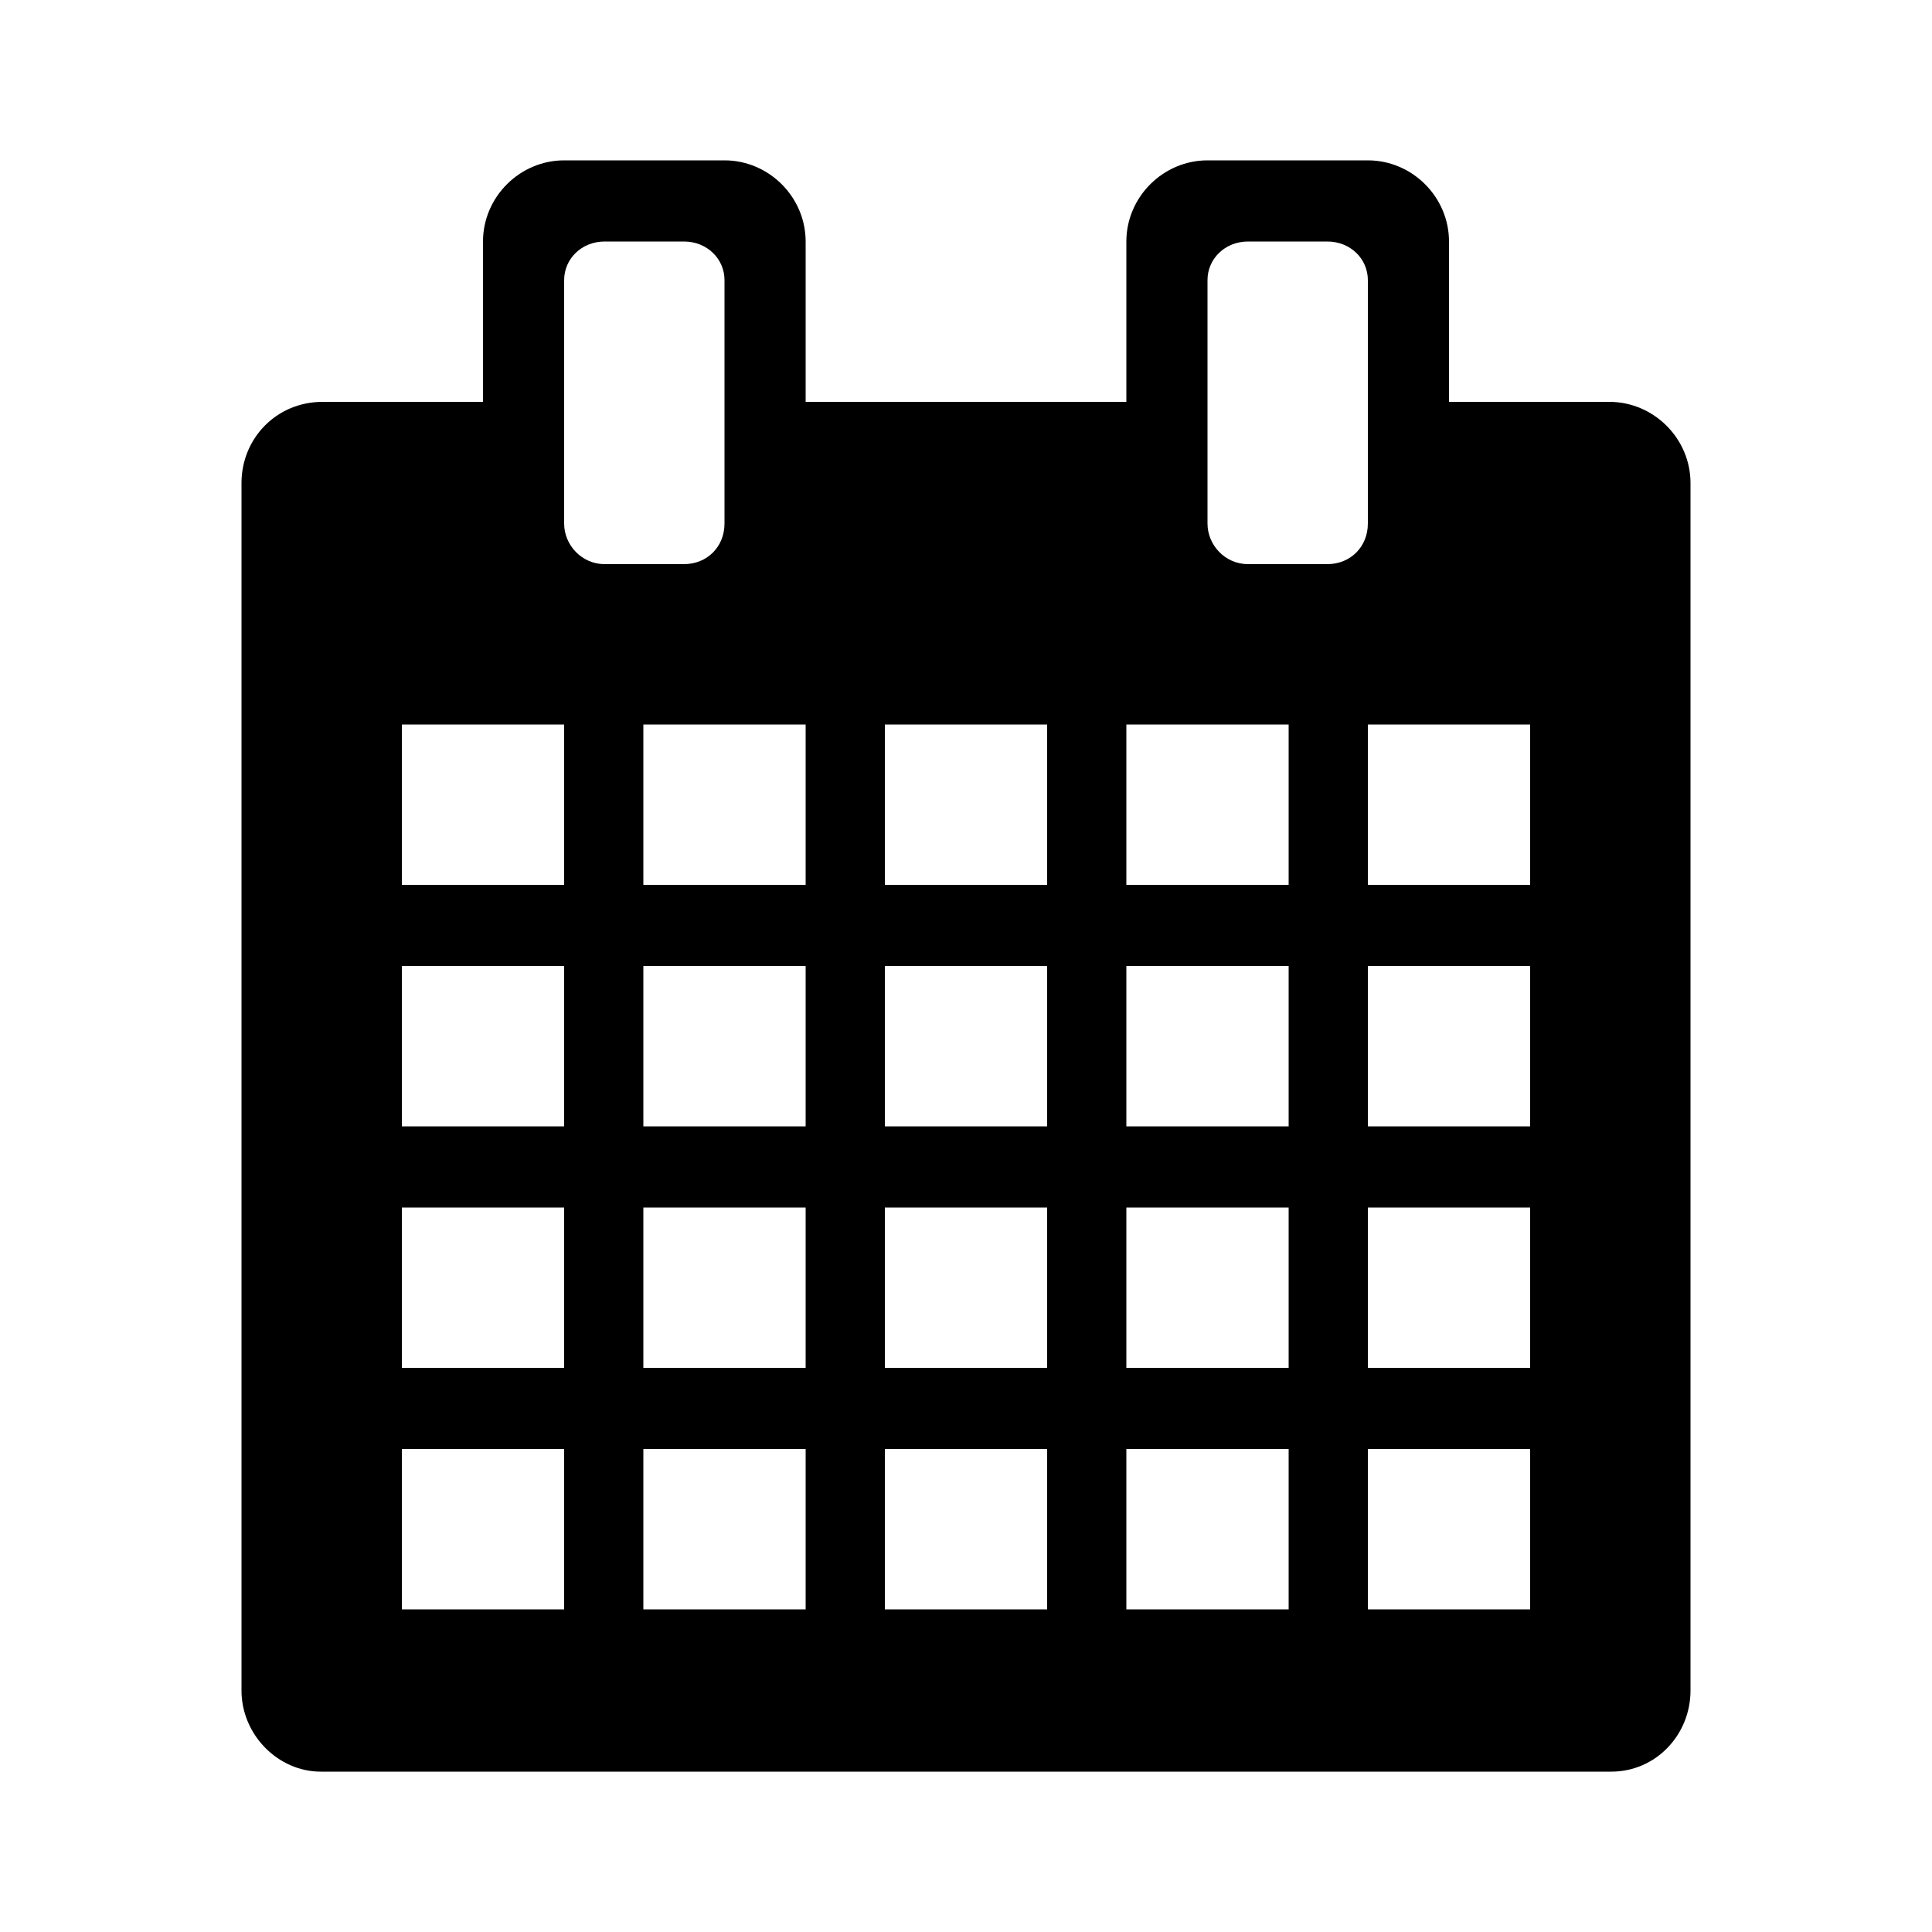<svg
  version="1.1"
  xmlns="http://www.w3.org/2000/svg"
  viewBox="0 0 32 32">
  <path d="M6.656 14.656h2.688v-2.656h-2.688v2.656zM10.656 14.656h2.688v-2.656h-2.688v2.656zM14.656 14.656h2.688v-2.656h-2.688v2.656zM18.656 14.656h2.688v-2.656h-2.688v2.656zM22.656 14.656h2.688v-2.656h-2.688v2.656zM6.656 18.656h2.688v-2.656h-2.688v2.656zM10.656 18.656h2.688v-2.656h-2.688v2.656zM14.656 18.656h2.688v-2.656h-2.688v2.656zM18.656 18.656h2.688v-2.656h-2.688v2.656zM22.656 18.656h2.688v-2.656h-2.688v2.656zM6.656 22.656h2.688v-2.656h-2.688v2.656zM10.656 22.656h2.688v-2.656h-2.688v2.656zM14.656 22.656h2.688v-2.656h-2.688v2.656zM18.656 22.656h2.688v-2.656h-2.688v2.656zM22.656 22.656h2.688v-2.656h-2.688v2.656zM6.656 26.656h2.688v-2.656h-2.688v2.656zM10.656 26.656h2.688v-2.656h-2.688v2.656zM14.656 26.656h2.688v-2.656h-2.688v2.656zM18.656 26.656h2.688v-2.656h-2.688v2.656zM22.656 26.656h2.688v-2.656h-2.688v2.656zM12 4.64c0-0.352-0.288-0.64-0.672-0.64h-1.312c-0.384 0-0.672 0.288-0.672 0.64v4.032c0 0.352 0.288 0.672 0.672 0.672h1.312c0.384 0 0.672-0.288 0.672-0.672v-4.032zM22.656 4.64c0-0.352-0.288-0.64-0.672-0.64h-1.312c-0.384 0-0.672 0.288-0.672 0.64v4.032c0 0.352 0.288 0.672 0.672 0.672h1.312c0.384 0 0.672-0.288 0.672-0.672v-4.032zM28 28c0 0.736-0.576 1.344-1.312 1.344h-21.376c-0.704 0-1.312-0.608-1.312-1.344v-20c0-0.736 0.576-1.344 1.344-1.344h2.656v-2.656c0-0.736 0.608-1.344 1.344-1.344h2.656c0.736 0 1.344 0.608 1.344 1.344v2.656h5.312v-2.656c0-0.736 0.608-1.344 1.344-1.344h2.656c0.736 0 1.344 0.608 1.344 1.344v2.656h2.656c0.736 0 1.344 0.608 1.344 1.344v20z"/>
</svg>
